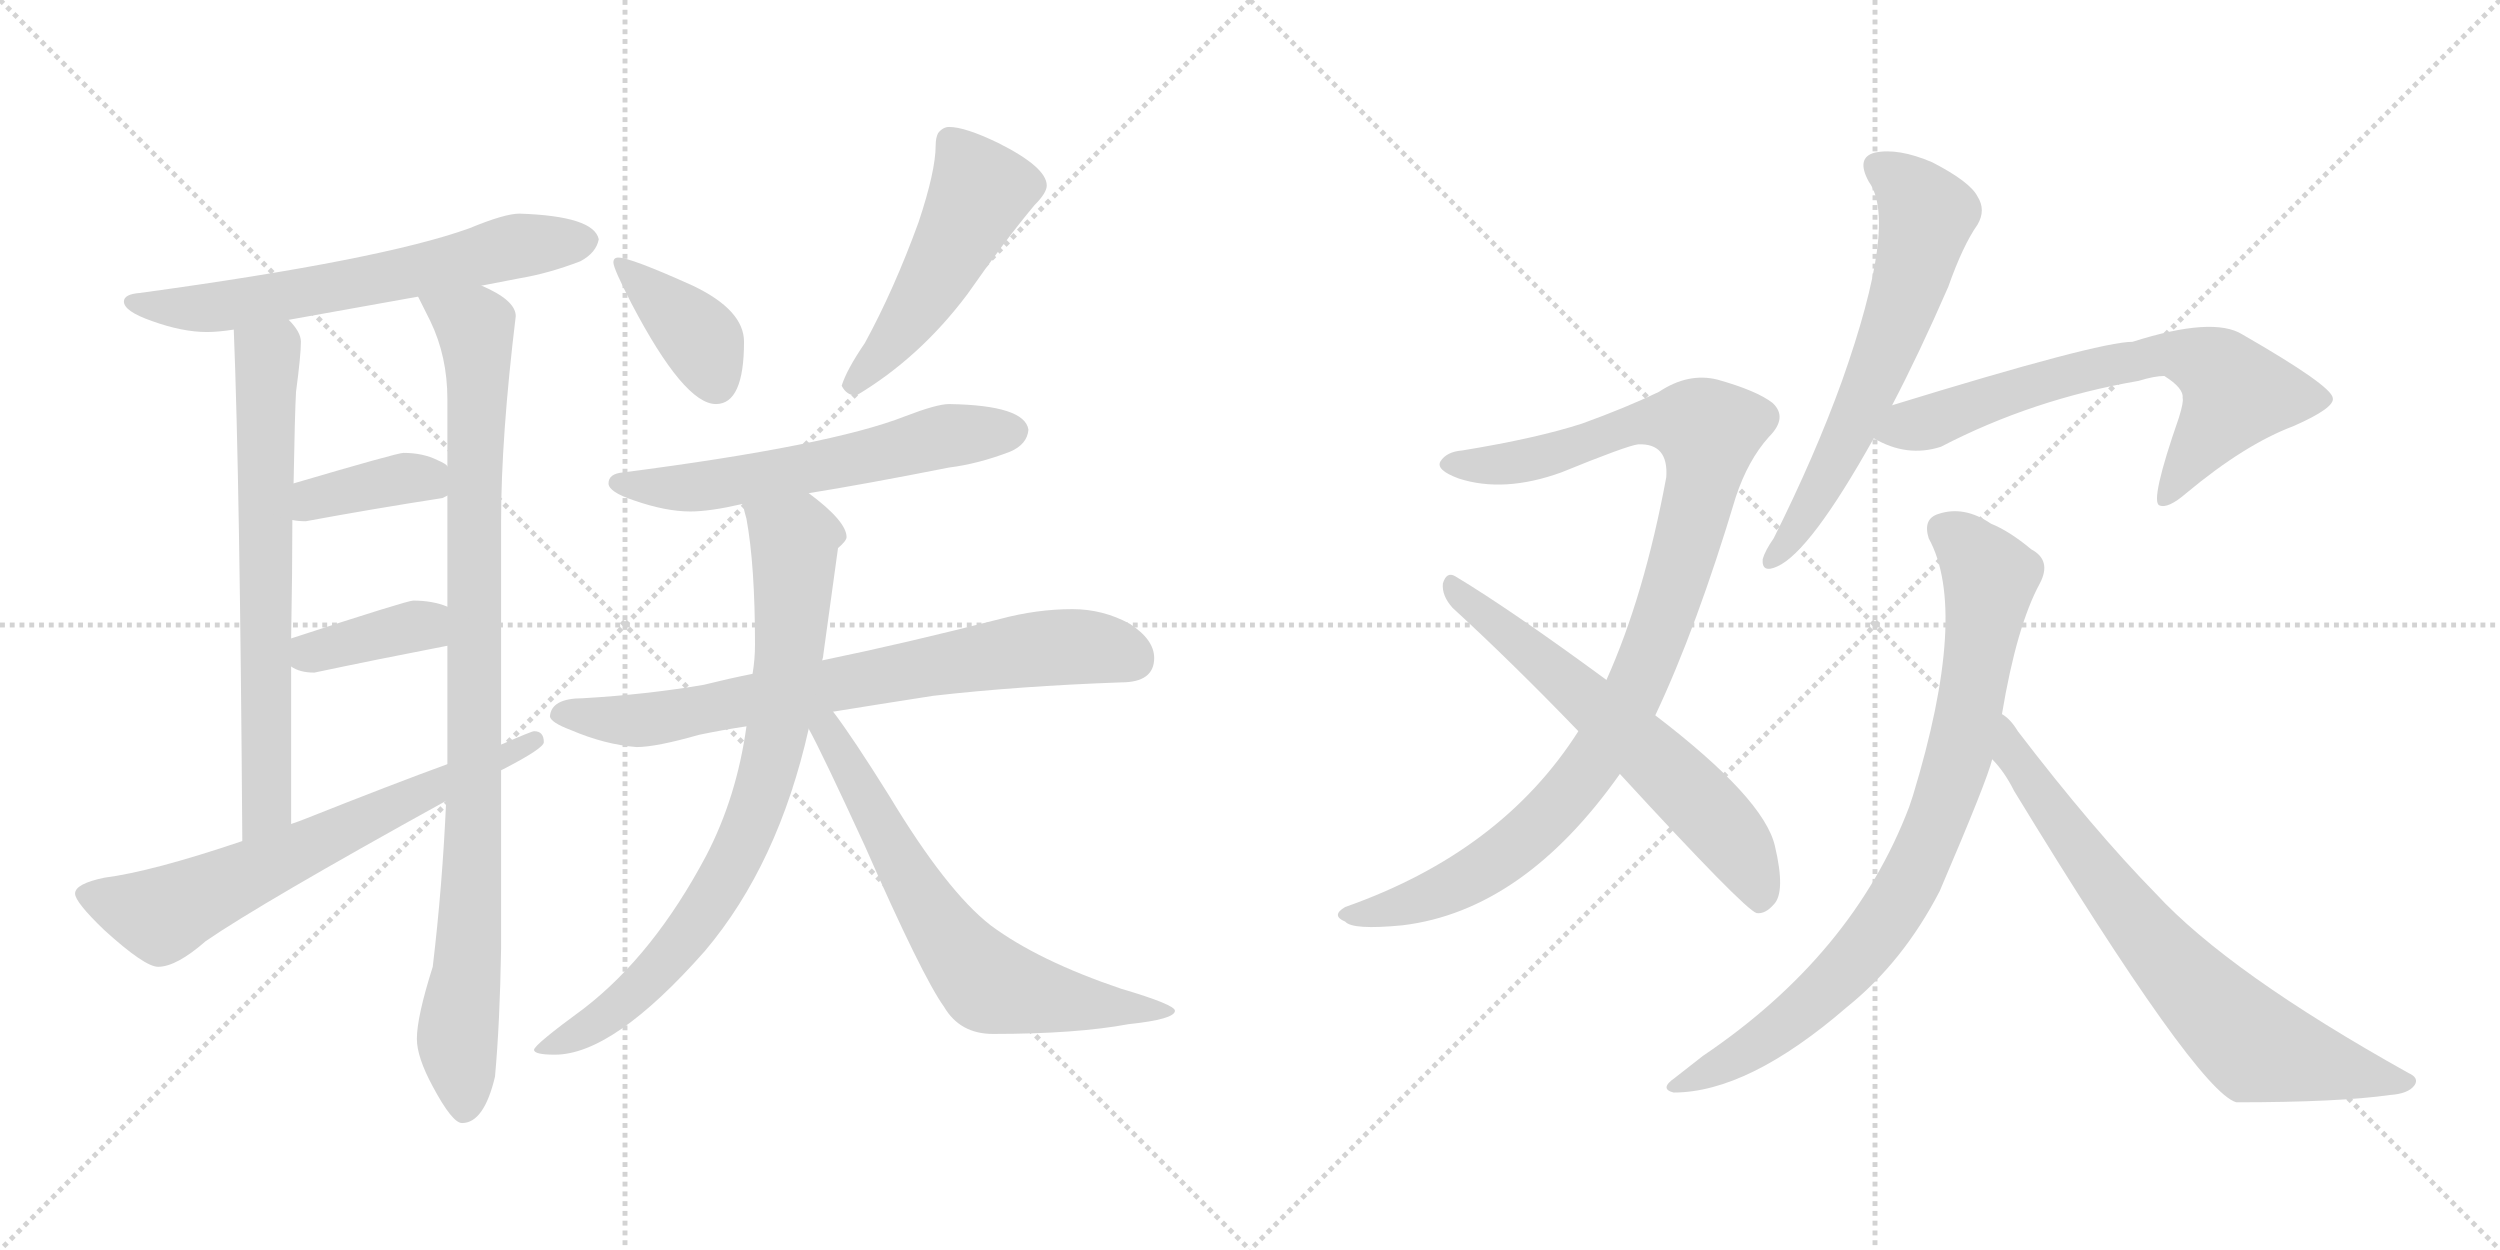 <svg version="1.1" viewBox="0 0 2048 1024" xmlns="http://www.w3.org/2000/svg">
  <g stroke="lightgray" stroke-dasharray="1,1" stroke-width="1" transform="scale(4, 4)">
    <line x1="0" y1="0" x2="256" y2="256"></line>
    <line x1="256" y1="0" x2="0" y2="256"></line>
    <line x1="128" y1="0" x2="128" y2="256"></line>
    <line x1="0" y1="128" x2="256" y2="128"></line>
    <line x1="256" y1="0" x2="512" y2="256"></line>
    <line x1="512" y1="0" x2="256" y2="256"></line>
    <line x1="384" y1="0" x2="384" y2="256"></line>
    <line x1="256" y1="128" x2="512" y2="128"></line>
  </g>
<g transform="scale(1, -1) translate(0, -850)">
   <style type="text/css">
    @keyframes keyframes0 {
      from {
       stroke: black;
       stroke-dashoffset: 633;
       stroke-width: 128;
       }
       67% {
       animation-timing-function: step-end;
       stroke: black;
       stroke-dashoffset: 0;
       stroke-width: 128;
       }
       to {
       stroke: black;
       stroke-width: 1024;
       }
       }
       #make-me-a-hanzi-animation-0 {
         animation: keyframes0 0.765s both;
         animation-delay: 0s;
         animation-timing-function: linear;
       }
    @keyframes keyframes1 {
      from {
       stroke: black;
       stroke-dashoffset: 674;
       stroke-width: 128;
       }
       69% {
       animation-timing-function: step-end;
       stroke: black;
       stroke-dashoffset: 0;
       stroke-width: 128;
       }
       to {
       stroke: black;
       stroke-width: 1024;
       }
       }
       #make-me-a-hanzi-animation-1 {
         animation: keyframes1 0.799s both;
         animation-delay: 0.765s;
         animation-timing-function: linear;
       }
    @keyframes keyframes2 {
      from {
       stroke: black;
       stroke-dashoffset: 941;
       stroke-width: 128;
       }
       75% {
       animation-timing-function: step-end;
       stroke: black;
       stroke-dashoffset: 0;
       stroke-width: 128;
       }
       to {
       stroke: black;
       stroke-width: 1024;
       }
       }
       #make-me-a-hanzi-animation-2 {
         animation: keyframes2 1.016s both;
         animation-delay: 1.564s;
         animation-timing-function: linear;
       }
    @keyframes keyframes3 {
      from {
       stroke: black;
       stroke-dashoffset: 381;
       stroke-width: 128;
       }
       55% {
       animation-timing-function: step-end;
       stroke: black;
       stroke-dashoffset: 0;
       stroke-width: 128;
       }
       to {
       stroke: black;
       stroke-width: 1024;
       }
       }
       #make-me-a-hanzi-animation-3 {
         animation: keyframes3 0.56s both;
         animation-delay: 2.579s;
         animation-timing-function: linear;
       }
    @keyframes keyframes4 {
      from {
       stroke: black;
       stroke-dashoffset: 377;
       stroke-width: 128;
       }
       55% {
       animation-timing-function: step-end;
       stroke: black;
       stroke-dashoffset: 0;
       stroke-width: 128;
       }
       to {
       stroke: black;
       stroke-width: 1024;
       }
       }
       #make-me-a-hanzi-animation-4 {
         animation: keyframes4 0.557s both;
         animation-delay: 3.139s;
         animation-timing-function: linear;
       }
    @keyframes keyframes5 {
      from {
       stroke: black;
       stroke-dashoffset: 659;
       stroke-width: 128;
       }
       68% {
       animation-timing-function: step-end;
       stroke: black;
       stroke-dashoffset: 0;
       stroke-width: 128;
       }
       to {
       stroke: black;
       stroke-width: 1024;
       }
       }
       #make-me-a-hanzi-animation-5 {
         animation: keyframes5 0.786s both;
         animation-delay: 3.696s;
         animation-timing-function: linear;
       }
    @keyframes keyframes6 {
      from {
       stroke: black;
       stroke-dashoffset: 382;
       stroke-width: 128;
       }
       55% {
       animation-timing-function: step-end;
       stroke: black;
       stroke-dashoffset: 0;
       stroke-width: 128;
       }
       to {
       stroke: black;
       stroke-width: 1024;
       }
       }
       #make-me-a-hanzi-animation-6 {
         animation: keyframes6 0.561s both;
         animation-delay: 4.483s;
         animation-timing-function: linear;
       }
    @keyframes keyframes7 {
      from {
       stroke: black;
       stroke-dashoffset: 492;
       stroke-width: 128;
       }
       62% {
       animation-timing-function: step-end;
       stroke: black;
       stroke-dashoffset: 0;
       stroke-width: 128;
       }
       to {
       stroke: black;
       stroke-width: 1024;
       }
       }
       #make-me-a-hanzi-animation-7 {
         animation: keyframes7 0.65s both;
         animation-delay: 5.043s;
         animation-timing-function: linear;
       }
    @keyframes keyframes8 {
      from {
       stroke: black;
       stroke-dashoffset: 584;
       stroke-width: 128;
       }
       66% {
       animation-timing-function: step-end;
       stroke: black;
       stroke-dashoffset: 0;
       stroke-width: 128;
       }
       to {
       stroke: black;
       stroke-width: 1024;
       }
       }
       #make-me-a-hanzi-animation-8 {
         animation: keyframes8 0.725s both;
         animation-delay: 5.694s;
         animation-timing-function: linear;
       }
    @keyframes keyframes9 {
      from {
       stroke: black;
       stroke-dashoffset: 733;
       stroke-width: 128;
       }
       70% {
       animation-timing-function: step-end;
       stroke: black;
       stroke-dashoffset: 0;
       stroke-width: 128;
       }
       to {
       stroke: black;
       stroke-width: 1024;
       }
       }
       #make-me-a-hanzi-animation-9 {
         animation: keyframes9 0.847s both;
         animation-delay: 6.419s;
         animation-timing-function: linear;
       }
    @keyframes keyframes10 {
      from {
       stroke: black;
       stroke-dashoffset: 796;
       stroke-width: 128;
       }
       72% {
       animation-timing-function: step-end;
       stroke: black;
       stroke-dashoffset: 0;
       stroke-width: 128;
       }
       to {
       stroke: black;
       stroke-width: 1024;
       }
       }
       #make-me-a-hanzi-animation-10 {
         animation: keyframes10 0.898s both;
         animation-delay: 7.266s;
         animation-timing-function: linear;
       }
    @keyframes keyframes11 {
      from {
       stroke: black;
       stroke-dashoffset: 661;
       stroke-width: 128;
       }
       68% {
       animation-timing-function: step-end;
       stroke: black;
       stroke-dashoffset: 0;
       stroke-width: 128;
       }
       to {
       stroke: black;
       stroke-width: 1024;
       }
       }
       #make-me-a-hanzi-animation-11 {
         animation: keyframes11 0.788s both;
         animation-delay: 8.163s;
         animation-timing-function: linear;
       }
    @keyframes keyframes12 {
      from {
       stroke: black;
       stroke-dashoffset: 1004;
       stroke-width: 128;
       }
       77% {
       animation-timing-function: step-end;
       stroke: black;
       stroke-dashoffset: 0;
       stroke-width: 128;
       }
       to {
       stroke: black;
       stroke-width: 1024;
       }
       }
       #make-me-a-hanzi-animation-12 {
         animation: keyframes12 1.067s both;
         animation-delay: 8.951s;
         animation-timing-function: linear;
       }
    @keyframes keyframes13 {
      from {
       stroke: black;
       stroke-dashoffset: 619;
       stroke-width: 128;
       }
       67% {
       animation-timing-function: step-end;
       stroke: black;
       stroke-dashoffset: 0;
       stroke-width: 128;
       }
       to {
       stroke: black;
       stroke-width: 1024;
       }
       }
       #make-me-a-hanzi-animation-13 {
         animation: keyframes13 0.754s both;
         animation-delay: 10.018s;
         animation-timing-function: linear;
       }
    @keyframes keyframes14 {
      from {
       stroke: black;
       stroke-dashoffset: 621;
       stroke-width: 128;
       }
       67% {
       animation-timing-function: step-end;
       stroke: black;
       stroke-dashoffset: 0;
       stroke-width: 128;
       }
       to {
       stroke: black;
       stroke-width: 1024;
       }
       }
       #make-me-a-hanzi-animation-14 {
         animation: keyframes14 0.755s both;
         animation-delay: 10.772s;
         animation-timing-function: linear;
       }
    @keyframes keyframes15 {
      from {
       stroke: black;
       stroke-dashoffset: 670;
       stroke-width: 128;
       }
       69% {
       animation-timing-function: step-end;
       stroke: black;
       stroke-dashoffset: 0;
       stroke-width: 128;
       }
       to {
       stroke: black;
       stroke-width: 1024;
       }
       }
       #make-me-a-hanzi-animation-15 {
         animation: keyframes15 0.795s both;
         animation-delay: 11.528s;
         animation-timing-function: linear;
       }
    @keyframes keyframes16 {
      from {
       stroke: black;
       stroke-dashoffset: 826;
       stroke-width: 128;
       }
       73% {
       animation-timing-function: step-end;
       stroke: black;
       stroke-dashoffset: 0;
       stroke-width: 128;
       }
       to {
       stroke: black;
       stroke-width: 1024;
       }
       }
       #make-me-a-hanzi-animation-16 {
         animation: keyframes16 0.922s both;
         animation-delay: 12.323s;
         animation-timing-function: linear;
       }
    @keyframes keyframes17 {
      from {
       stroke: black;
       stroke-dashoffset: 721;
       stroke-width: 128;
       }
       70% {
       animation-timing-function: step-end;
       stroke: black;
       stroke-dashoffset: 0;
       stroke-width: 128;
       }
       to {
       stroke: black;
       stroke-width: 1024;
       }
       }
       #make-me-a-hanzi-animation-17 {
         animation: keyframes17 0.837s both;
         animation-delay: 13.245s;
         animation-timing-function: linear;
       }
</style>
<path d="M 425.5 675.0 Q 413.5 675.0 384.5 663.0 Q 312.5 637.0 114.5 610.0 Q 101.5 609.0 101.5 603.0 Q 101.5 595.0 124.5 587.0 Q 149.5 578.0 169.5 578.0 Q 178.5 578.0 191.5 580.0 L 236.5 588.0 Q 269.5 594.0 342.5 607.0 L 394.5 616.0 Q 409.5 619.0 425.5 622.0 Q 449.5 626.0 475.5 636.0 Q 488.5 643.0 490.5 654.0 Q 486.5 673.0 425.5 675.0 Z" fill="lightgray"></path> 
<path d="M 191.5 580.0 Q 196.5 456.0 198.5 161.0 C 198.5 131.0 238.5 145.0 238.5 175.0 L 238.5 304.0 L 238.5 327.0 Q 239.5 382.0 239.5 424.0 L 240.5 454.0 Q 241.5 511.0 242.5 529.0 Q 246.5 559.0 246.5 570.0 Q 246.5 578.0 236.5 588.0 C 218.5 612.0 190.5 610.0 191.5 580.0 Z" fill="lightgray"></path> 
<path d="M 365.5 194.0 Q 362.5 125.0 354.5 58.0 Q 341.5 17.0 341.5 -1.0 Q 341.5 -16.0 354.5 -40.0 Q 370.5 -70.0 378.5 -70.0 Q 396.5 -70.0 405.5 -32.0 Q 409.5 12.0 410.5 73.0 L 410.5 219.0 L 410.5 240.0 L 410.5 423.0 Q 410.5 492.0 422.5 591.0 Q 422.5 604.0 394.5 616.0 C 368.5 631.0 329.5 634.0 342.5 607.0 Q 345.5 601.0 352.5 587.0 Q 366.5 558.0 366.5 523.0 L 366.5 468.0 L 366.5 444.0 L 366.5 353.0 L 366.5 321.0 L 366.5 224.0 L 365.5 194.0 Z" fill="lightgray"></path> 
<path d="M 366.5 468.0 Q 365.5 470.0 358.5 473.0 Q 346.5 479.0 330.5 479.0 Q 325.5 479.0 240.5 454.0 C 211.5 446.0 209.5 428.0 239.5 424.0 Q 244.5 423.0 250.5 423.0 Q 304.5 433.0 362.5 442.0 L 366.5 444.0 C 385.5 453.0 385.5 453.0 366.5 468.0 Z" fill="lightgray"></path> 
<path d="M 366.5 353.0 Q 354.5 358.0 338.5 358.0 Q 333.5 358.0 238.5 327.0 C 212.5 319.0 212.5 319.0 238.5 304.0 Q 245.5 299.0 257.5 299.0 Q 309.5 310.0 366.5 321.0 C 395.5 327.0 394.5 343.0 366.5 353.0 Z" fill="lightgray"></path> 
<path d="M 198.5 161.0 Q 124.5 136.0 85.5 131.0 Q 61.5 126.0 61.5 118.0 Q 61.5 111.0 85.5 88.0 Q 118.5 58.0 129.5 58.0 Q 144.5 58.0 168.5 79.0 Q 213.5 110.0 365.5 194.0 L 410.5 219.0 L 412.5 220.0 Q 445.5 237.0 445.5 242.0 Q 445.5 251.0 437.5 251.0 Q 435.5 251.0 410.5 240.0 L 366.5 224.0 Q 322.5 208.0 249.5 179.0 Q 244.5 177.0 238.5 175.0 L 198.5 161.0 Z" fill="lightgray"></path> 
<path d="M 506.5 639.0 Q 502.5 639.0 502.5 635.0 Q 502.5 630.0 517.5 601.0 Q 560.5 519.0 586.5 519.0 Q 609.5 519.0 609.5 570.0 Q 609.5 596.0 567.5 616.0 Q 516.5 639.0 506.5 639.0 Z" fill="lightgray"></path> 
<path d="M 777.5 746.0 Q 772.5 746.0 768.5 741.0 Q 766.5 737.0 766.5 731.0 Q 766.5 710.0 752.5 668.0 Q 732.5 613.0 708.5 569.0 Q 693.5 547.0 689.5 534.0 Q 693.5 526.0 701.5 526.0 Q 753.5 557.0 792.5 609.0 Q 822.5 652.0 847.5 682.0 Q 857.5 692.0 857.5 698.0 Q 857.5 713.0 817.5 733.0 Q 790.5 746.0 777.5 746.0 Z" fill="lightgray"></path> 
<path d="M 777.5 519.0 Q 767.5 519.0 741.5 509.0 Q 680.5 485.0 510.5 463.0 Q 498.5 462.0 498.5 454.0 Q 498.5 447.0 519.5 440.0 Q 545.5 431.0 565.5 431.0 Q 581.5 431.0 607.5 437.0 L 608.5 437.0 L 662.5 446.0 Q 706.5 453.0 777.5 467.0 Q 801.5 470.0 827.5 480.0 Q 841.5 486.0 842.5 498.0 Q 839.5 518.0 777.5 519.0 Z" fill="lightgray"></path> 
<path d="M 616.5 298.0 Q 596.5 294.0 576.5 289.0 Q 529.5 281.0 477.5 278.0 Q 451.5 278.0 450.5 263.0 Q 451.5 258.0 467.5 252.0 Q 495.5 240.0 521.5 238.0 Q 537.5 238.0 572.5 248.0 Q 591.5 252.0 611.5 255.0 L 682.5 267.0 Q 719.5 273.0 764.5 280.0 Q 834.5 288.0 918.5 291.0 Q 945.5 291.0 945.5 311.0 Q 945.5 326.0 925.5 339.0 Q 903.5 351.0 878.5 351.0 Q 849.5 351.0 819.5 343.0 Q 741.5 323.0 673.5 309.0 L 616.5 298.0 Z" fill="lightgray"></path> 
<path d="M 608.5 437.0 Q 609.5 432.0 611.5 425.0 Q 618.5 387.0 618.5 322.0 Q 618.5 310.0 616.5 298.0 L 611.5 255.0 Q 603.5 197.0 578.5 149.0 Q 535.5 68.0 478.5 24.0 Q 437.5 -6.0 437.5 -10.0 Q 437.5 -14.0 454.5 -14.0 Q 502.5 -14.0 577.5 71.0 Q 637.5 142.0 662.5 253.0 L 673.5 309.0 Q 674.5 312.0 674.5 314.0 Q 684.5 386.0 686.5 401.0 Q 693.5 407.0 693.5 410.0 Q 693.5 423.0 662.5 446.0 C 639.5 465.0 601.5 466.0 608.5 437.0 Z" fill="lightgray"></path> 
<path d="M 662.5 253.0 Q 673.5 233.0 708.5 157.0 Q 755.5 50.0 773.5 25.0 Q 786.5 3.0 813.5 3.0 Q 881.5 3.0 924.5 11.0 Q 962.5 15.0 962.5 22.0 Q 962.5 27.0 918.5 40.0 Q 850.5 63.0 811.5 92.0 Q 775.5 120.0 728.5 198.0 Q 698.5 246.0 682.5 267.0 C 664.5 291.0 648.5 280.0 662.5 253.0 Z" fill="lightgray"></path> 
<path d="M 1356.0 264.0 Q 1390.0 336.0 1422.0 443.0 Q 1432.0 473.0 1449.0 492.0 Q 1465.0 508.0 1452.0 520.0 Q 1439.0 530.0 1407.0 539.0 Q 1383.0 545.0 1359.0 529.0 Q 1332.0 516.0 1296.0 503.0 Q 1259.0 491.0 1198.0 481.0 Q 1185.0 480.0 1180.0 472.0 Q 1176.0 465.0 1195.0 458.0 Q 1232.0 446.0 1279.0 463.0 Q 1333.0 485.0 1342.0 486.0 Q 1367.0 487.0 1365.0 459.0 Q 1347.0 362.0 1316.0 293.0 L 1293.0 251.0 Q 1230.0 152.0 1102.0 107.0 Q 1090.0 100.0 1102.0 95.0 Q 1108.0 88.0 1149.0 92.0 Q 1248.0 104.0 1327.0 216.0 L 1356.0 264.0 Z" fill="lightgray"></path> 
<path d="M 1327.0 216.0 Q 1429.0 105.0 1439.0 102.0 Q 1446.0 101.0 1453.0 109.0 Q 1463.0 119.0 1454.0 157.0 Q 1445.0 196.0 1356.0 264.0 L 1316.0 293.0 Q 1237.0 351.0 1192.0 378.0 Q 1185.0 382.0 1182.0 372.0 Q 1181.0 362.0 1190.0 352.0 Q 1239.0 307.0 1293.0 251.0 L 1327.0 216.0 Z" fill="lightgray"></path> 
<path d="M 1550.0 518.0 Q 1572.0 560.0 1596.0 615.0 Q 1608.0 649.0 1620.0 666.0 Q 1627.0 678.0 1620.0 689.0 Q 1614.0 701.0 1583.0 717.0 Q 1555.0 729.0 1536.0 725.0 Q 1520.0 721.0 1531.0 701.0 Q 1555.0 668.0 1509.0 538.0 Q 1487.0 477.0 1453.0 409.0 Q 1446.0 399.0 1444.0 392.0 Q 1443.0 380.0 1456.0 386.0 Q 1483.0 398.0 1535.0 491.0 L 1550.0 518.0 Z" fill="lightgray"></path> 
<path d="M 1535.0 491.0 Q 1562.0 475.0 1590.0 484.0 Q 1665.0 523.0 1752.0 538.0 Q 1765.0 542.0 1773.0 542.0 Q 1789.0 532.0 1788.0 524.0 Q 1789.0 521.0 1785.0 508.0 Q 1761.0 439.0 1769.0 436.0 Q 1776.0 433.0 1791.0 446.0 Q 1839.0 486.0 1879.0 501.0 Q 1913.0 516.0 1911.0 524.0 Q 1910.0 534.0 1837.0 576.0 Q 1813.0 591.0 1747.0 570.0 Q 1719.0 570.0 1550.0 518.0 C 1521.0 509.0 1508.0 504.0 1535.0 491.0 Z" fill="lightgray"></path> 
<path d="M 1640.0 265.0 Q 1652.0 337.0 1671.0 372.0 Q 1681.0 391.0 1664.0 400.0 Q 1646.0 415.0 1631.0 421.0 Q 1609.0 436.0 1588.0 429.0 Q 1575.0 425.0 1580.0 409.0 Q 1613.0 349.0 1567.0 198.0 L 1564.0 189.0 Q 1518.0 68.0 1395.0 -15.0 L 1372.0 -33.0 Q 1359.0 -42.0 1371.0 -45.0 Q 1432.0 -45.0 1513.0 25.0 Q 1559.0 62.0 1589.0 120.0 Q 1628.0 211.0 1632.0 228.0 L 1640.0 265.0 Z" fill="lightgray"></path> 
<path d="M 1632.0 228.0 Q 1642.0 218.0 1650.0 202.0 Q 1800.0 -44.0 1832.0 -53.0 Q 1916.0 -53.0 1958.0 -47.0 Q 1973.0 -46.0 1978.0 -39.0 Q 1982.0 -33.0 1973.0 -29.0 Q 1826.0 53.0 1766.0 118.0 Q 1715.0 170.0 1653.0 251.0 Q 1647.0 261.0 1640.0 265.0 C 1618.0 286.0 1613.0 251.0 1632.0 228.0 Z" fill="lightgray"></path> 
      <clipPath id="make-me-a-hanzi-clip-0">
      <path d="M 425.5 675.0 Q 413.5 675.0 384.5 663.0 Q 312.5 637.0 114.5 610.0 Q 101.5 609.0 101.5 603.0 Q 101.5 595.0 124.5 587.0 Q 149.5 578.0 169.5 578.0 Q 178.5 578.0 191.5 580.0 L 236.5 588.0 Q 269.5 594.0 342.5 607.0 L 394.5 616.0 Q 409.5 619.0 425.5 622.0 Q 449.5 626.0 475.5 636.0 Q 488.5 643.0 490.5 654.0 Q 486.5 673.0 425.5 675.0 Z" fill="lightgray"></path>
      </clipPath>
      <path clip-path="url(#make-me-a-hanzi-clip-0)" d="M 109.5 603.0 L 136.5 597.0 L 183.5 599.0 L 329.5 624.0 L 434.5 651.0 L 480.5 653.0 " fill="none" id="make-me-a-hanzi-animation-0" stroke-dasharray="505 1010" stroke-linecap="round"></path>

      <clipPath id="make-me-a-hanzi-clip-1">
      <path d="M 191.5 580.0 Q 196.5 456.0 198.5 161.0 C 198.5 131.0 238.5 145.0 238.5 175.0 L 238.5 304.0 L 238.5 327.0 Q 239.5 382.0 239.5 424.0 L 240.5 454.0 Q 241.5 511.0 242.5 529.0 Q 246.5 559.0 246.5 570.0 Q 246.5 578.0 236.5 588.0 C 218.5 612.0 190.5 610.0 191.5 580.0 Z" fill="lightgray"></path>
      </clipPath>
      <path clip-path="url(#make-me-a-hanzi-clip-1)" d="M 200.5 576.0 L 219.5 556.0 L 218.5 197.0 L 213.5 181.0 L 202.5 172.0 " fill="none" id="make-me-a-hanzi-animation-1" stroke-dasharray="546 1092" stroke-linecap="round"></path>

      <clipPath id="make-me-a-hanzi-clip-2">
      <path d="M 365.5 194.0 Q 362.5 125.0 354.5 58.0 Q 341.5 17.0 341.5 -1.0 Q 341.5 -16.0 354.5 -40.0 Q 370.5 -70.0 378.5 -70.0 Q 396.5 -70.0 405.5 -32.0 Q 409.5 12.0 410.5 73.0 L 410.5 219.0 L 410.5 240.0 L 410.5 423.0 Q 410.5 492.0 422.5 591.0 Q 422.5 604.0 394.5 616.0 C 368.5 631.0 329.5 634.0 342.5 607.0 Q 345.5 601.0 352.5 587.0 Q 366.5 558.0 366.5 523.0 L 366.5 468.0 L 366.5 444.0 L 366.5 353.0 L 366.5 321.0 L 366.5 224.0 L 365.5 194.0 Z" fill="lightgray"></path>
      </clipPath>
      <path clip-path="url(#make-me-a-hanzi-clip-2)" d="M 349.5 605.0 L 379.5 588.0 L 390.5 568.0 L 388.5 183.0 L 382.5 49.0 L 374.5 -2.0 L 380.5 -59.0 " fill="none" id="make-me-a-hanzi-animation-2" stroke-dasharray="813 1626" stroke-linecap="round"></path>

      <clipPath id="make-me-a-hanzi-clip-3">
      <path d="M 366.5 468.0 Q 365.5 470.0 358.5 473.0 Q 346.5 479.0 330.5 479.0 Q 325.5 479.0 240.5 454.0 C 211.5 446.0 209.5 428.0 239.5 424.0 Q 244.5 423.0 250.5 423.0 Q 304.5 433.0 362.5 442.0 L 366.5 444.0 C 385.5 453.0 385.5 453.0 366.5 468.0 Z" fill="lightgray"></path>
      </clipPath>
      <path clip-path="url(#make-me-a-hanzi-clip-3)" d="M 245.5 431.0 L 258.5 444.0 L 317.5 456.0 L 346.5 459.0 L 361.5 450.0 " fill="none" id="make-me-a-hanzi-animation-3" stroke-dasharray="253 506" stroke-linecap="round"></path>

      <clipPath id="make-me-a-hanzi-clip-4">
      <path d="M 366.5 353.0 Q 354.5 358.0 338.5 358.0 Q 333.5 358.0 238.5 327.0 C 212.5 319.0 212.5 319.0 238.5 304.0 Q 245.5 299.0 257.5 299.0 Q 309.5 310.0 366.5 321.0 C 395.5 327.0 394.5 343.0 366.5 353.0 Z" fill="lightgray"></path>
      </clipPath>
      <path clip-path="url(#make-me-a-hanzi-clip-4)" d="M 246.5 310.0 L 257.5 318.0 L 344.5 338.0 L 357.5 326.0 " fill="none" id="make-me-a-hanzi-animation-4" stroke-dasharray="249 498" stroke-linecap="round"></path>

      <clipPath id="make-me-a-hanzi-clip-5">
      <path d="M 198.5 161.0 Q 124.5 136.0 85.5 131.0 Q 61.5 126.0 61.5 118.0 Q 61.5 111.0 85.5 88.0 Q 118.5 58.0 129.5 58.0 Q 144.5 58.0 168.5 79.0 Q 213.5 110.0 365.5 194.0 L 410.5 219.0 L 412.5 220.0 Q 445.5 237.0 445.5 242.0 Q 445.5 251.0 437.5 251.0 Q 435.5 251.0 410.5 240.0 L 366.5 224.0 Q 322.5 208.0 249.5 179.0 Q 244.5 177.0 238.5 175.0 L 198.5 161.0 Z" fill="lightgray"></path>
      </clipPath>
      <path clip-path="url(#make-me-a-hanzi-clip-5)" d="M 69.5 118.0 L 135.5 102.0 L 438.5 244.0 " fill="none" id="make-me-a-hanzi-animation-5" stroke-dasharray="531 1062" stroke-linecap="round"></path>

      <clipPath id="make-me-a-hanzi-clip-6">
      <path d="M 506.5 639.0 Q 502.5 639.0 502.5 635.0 Q 502.5 630.0 517.5 601.0 Q 560.5 519.0 586.5 519.0 Q 609.5 519.0 609.5 570.0 Q 609.5 596.0 567.5 616.0 Q 516.5 639.0 506.5 639.0 Z" fill="lightgray"></path>
      </clipPath>
      <path clip-path="url(#make-me-a-hanzi-clip-6)" d="M 508.5 633.0 L 571.5 575.0 L 586.5 537.0 " fill="none" id="make-me-a-hanzi-animation-6" stroke-dasharray="254 508" stroke-linecap="round"></path>

      <clipPath id="make-me-a-hanzi-clip-7">
      <path d="M 777.5 746.0 Q 772.5 746.0 768.5 741.0 Q 766.5 737.0 766.5 731.0 Q 766.5 710.0 752.5 668.0 Q 732.5 613.0 708.5 569.0 Q 693.5 547.0 689.5 534.0 Q 693.5 526.0 701.5 526.0 Q 753.5 557.0 792.5 609.0 Q 822.5 652.0 847.5 682.0 Q 857.5 692.0 857.5 698.0 Q 857.5 713.0 817.5 733.0 Q 790.5 746.0 777.5 746.0 Z" fill="lightgray"></path>
      </clipPath>
      <path clip-path="url(#make-me-a-hanzi-clip-7)" d="M 778.5 734.0 L 802.5 691.0 L 749.5 595.0 L 699.5 536.0 " fill="none" id="make-me-a-hanzi-animation-7" stroke-dasharray="364 728" stroke-linecap="round"></path>

      <clipPath id="make-me-a-hanzi-clip-8">
      <path d="M 777.5 519.0 Q 767.5 519.0 741.5 509.0 Q 680.5 485.0 510.5 463.0 Q 498.5 462.0 498.5 454.0 Q 498.5 447.0 519.5 440.0 Q 545.5 431.0 565.5 431.0 Q 581.5 431.0 607.5 437.0 L 608.5 437.0 L 662.5 446.0 Q 706.5 453.0 777.5 467.0 Q 801.5 470.0 827.5 480.0 Q 841.5 486.0 842.5 498.0 Q 839.5 518.0 777.5 519.0 Z" fill="lightgray"></path>
      </clipPath>
      <path clip-path="url(#make-me-a-hanzi-clip-8)" d="M 507.5 455.0 L 531.5 450.0 L 581.5 452.0 L 769.5 492.0 L 830.5 497.0 " fill="none" id="make-me-a-hanzi-animation-8" stroke-dasharray="456 912" stroke-linecap="round"></path>

      <clipPath id="make-me-a-hanzi-clip-9">
      <path d="M 616.5 298.0 Q 596.5 294.0 576.5 289.0 Q 529.5 281.0 477.5 278.0 Q 451.5 278.0 450.5 263.0 Q 451.5 258.0 467.5 252.0 Q 495.5 240.0 521.5 238.0 Q 537.5 238.0 572.5 248.0 Q 591.5 252.0 611.5 255.0 L 682.5 267.0 Q 719.5 273.0 764.5 280.0 Q 834.5 288.0 918.5 291.0 Q 945.5 291.0 945.5 311.0 Q 945.5 326.0 925.5 339.0 Q 903.5 351.0 878.5 351.0 Q 849.5 351.0 819.5 343.0 Q 741.5 323.0 673.5 309.0 L 616.5 298.0 Z" fill="lightgray"></path>
      </clipPath>
      <path clip-path="url(#make-me-a-hanzi-clip-9)" d="M 458.5 266.0 L 524.5 260.0 L 859.5 319.0 L 899.5 319.0 L 928.5 310.0 " fill="none" id="make-me-a-hanzi-animation-9" stroke-dasharray="605 1210" stroke-linecap="round"></path>

      <clipPath id="make-me-a-hanzi-clip-10">
      <path d="M 608.5 437.0 Q 609.5 432.0 611.5 425.0 Q 618.5 387.0 618.5 322.0 Q 618.5 310.0 616.5 298.0 L 611.5 255.0 Q 603.5 197.0 578.5 149.0 Q 535.5 68.0 478.5 24.0 Q 437.5 -6.0 437.5 -10.0 Q 437.5 -14.0 454.5 -14.0 Q 502.5 -14.0 577.5 71.0 Q 637.5 142.0 662.5 253.0 L 673.5 309.0 Q 674.5 312.0 674.5 314.0 Q 684.5 386.0 686.5 401.0 Q 693.5 407.0 693.5 410.0 Q 693.5 423.0 662.5 446.0 C 639.5 465.0 601.5 466.0 608.5 437.0 Z" fill="lightgray"></path>
      </clipPath>
      <path clip-path="url(#make-me-a-hanzi-clip-10)" d="M 616.5 433.0 L 650.5 407.0 L 645.5 307.0 L 620.5 189.0 L 582.5 111.0 L 543.5 60.0 L 484.5 9.0 L 440.5 -10.0 " fill="none" id="make-me-a-hanzi-animation-10" stroke-dasharray="668 1336" stroke-linecap="round"></path>

      <clipPath id="make-me-a-hanzi-clip-11">
      <path d="M 662.5 253.0 Q 673.5 233.0 708.5 157.0 Q 755.5 50.0 773.5 25.0 Q 786.5 3.0 813.5 3.0 Q 881.5 3.0 924.5 11.0 Q 962.5 15.0 962.5 22.0 Q 962.5 27.0 918.5 40.0 Q 850.5 63.0 811.5 92.0 Q 775.5 120.0 728.5 198.0 Q 698.5 246.0 682.5 267.0 C 664.5 291.0 648.5 280.0 662.5 253.0 Z" fill="lightgray"></path>
      </clipPath>
      <path clip-path="url(#make-me-a-hanzi-clip-11)" d="M 670.5 257.0 L 770.5 90.0 L 806.5 48.0 L 857.5 32.0 L 958.5 22.0 " fill="none" id="make-me-a-hanzi-animation-11" stroke-dasharray="533 1066" stroke-linecap="round"></path>

      <clipPath id="make-me-a-hanzi-clip-12">
      <path d="M 1356.0 264.0 Q 1390.0 336.0 1422.0 443.0 Q 1432.0 473.0 1449.0 492.0 Q 1465.0 508.0 1452.0 520.0 Q 1439.0 530.0 1407.0 539.0 Q 1383.0 545.0 1359.0 529.0 Q 1332.0 516.0 1296.0 503.0 Q 1259.0 491.0 1198.0 481.0 Q 1185.0 480.0 1180.0 472.0 Q 1176.0 465.0 1195.0 458.0 Q 1232.0 446.0 1279.0 463.0 Q 1333.0 485.0 1342.0 486.0 Q 1367.0 487.0 1365.0 459.0 Q 1347.0 362.0 1316.0 293.0 L 1293.0 251.0 Q 1230.0 152.0 1102.0 107.0 Q 1090.0 100.0 1102.0 95.0 Q 1108.0 88.0 1149.0 92.0 Q 1248.0 104.0 1327.0 216.0 L 1356.0 264.0 Z" fill="lightgray"></path>
      </clipPath>
      <path clip-path="url(#make-me-a-hanzi-clip-12)" d="M 1188.0 470.0 L 1253.0 473.0 L 1363.0 506.0 L 1400.0 497.0 L 1392.0 443.0 L 1363.0 346.0 L 1337.0 280.0 L 1303.0 222.0 L 1270.0 182.0 L 1213.0 137.0 L 1137.0 103.0 L 1109.0 101.0 " fill="none" id="make-me-a-hanzi-animation-12" stroke-dasharray="876 1752" stroke-linecap="round"></path>

      <clipPath id="make-me-a-hanzi-clip-13">
      <path d="M 1327.0 216.0 Q 1429.0 105.0 1439.0 102.0 Q 1446.0 101.0 1453.0 109.0 Q 1463.0 119.0 1454.0 157.0 Q 1445.0 196.0 1356.0 264.0 L 1316.0 293.0 Q 1237.0 351.0 1192.0 378.0 Q 1185.0 382.0 1182.0 372.0 Q 1181.0 362.0 1190.0 352.0 Q 1239.0 307.0 1293.0 251.0 L 1327.0 216.0 Z" fill="lightgray"></path>
      </clipPath>
      <path clip-path="url(#make-me-a-hanzi-clip-13)" d="M 1191.0 368.0 L 1387.0 198.0 L 1423.0 157.0 L 1443.0 112.0 " fill="none" id="make-me-a-hanzi-animation-13" stroke-dasharray="491 982" stroke-linecap="round"></path>

      <clipPath id="make-me-a-hanzi-clip-14">
      <path d="M 1550.0 518.0 Q 1572.0 560.0 1596.0 615.0 Q 1608.0 649.0 1620.0 666.0 Q 1627.0 678.0 1620.0 689.0 Q 1614.0 701.0 1583.0 717.0 Q 1555.0 729.0 1536.0 725.0 Q 1520.0 721.0 1531.0 701.0 Q 1555.0 668.0 1509.0 538.0 Q 1487.0 477.0 1453.0 409.0 Q 1446.0 399.0 1444.0 392.0 Q 1443.0 380.0 1456.0 386.0 Q 1483.0 398.0 1535.0 491.0 L 1550.0 518.0 Z" fill="lightgray"></path>
      </clipPath>
      <path clip-path="url(#make-me-a-hanzi-clip-14)" d="M 1539.0 712.0 L 1575.0 682.0 L 1574.0 652.0 L 1514.0 490.0 L 1452.0 393.0 " fill="none" id="make-me-a-hanzi-animation-14" stroke-dasharray="493 986" stroke-linecap="round"></path>

      <clipPath id="make-me-a-hanzi-clip-15">
      <path d="M 1535.0 491.0 Q 1562.0 475.0 1590.0 484.0 Q 1665.0 523.0 1752.0 538.0 Q 1765.0 542.0 1773.0 542.0 Q 1789.0 532.0 1788.0 524.0 Q 1789.0 521.0 1785.0 508.0 Q 1761.0 439.0 1769.0 436.0 Q 1776.0 433.0 1791.0 446.0 Q 1839.0 486.0 1879.0 501.0 Q 1913.0 516.0 1911.0 524.0 Q 1910.0 534.0 1837.0 576.0 Q 1813.0 591.0 1747.0 570.0 Q 1719.0 570.0 1550.0 518.0 C 1521.0 509.0 1508.0 504.0 1535.0 491.0 Z" fill="lightgray"></path>
      </clipPath>
      <path clip-path="url(#make-me-a-hanzi-clip-15)" d="M 1545.0 494.0 L 1654.0 532.0 L 1781.0 561.0 L 1809.0 552.0 L 1832.0 528.0 L 1773.0 440.0 " fill="none" id="make-me-a-hanzi-animation-15" stroke-dasharray="542 1084" stroke-linecap="round"></path>

      <clipPath id="make-me-a-hanzi-clip-16">
      <path d="M 1640.0 265.0 Q 1652.0 337.0 1671.0 372.0 Q 1681.0 391.0 1664.0 400.0 Q 1646.0 415.0 1631.0 421.0 Q 1609.0 436.0 1588.0 429.0 Q 1575.0 425.0 1580.0 409.0 Q 1613.0 349.0 1567.0 198.0 L 1564.0 189.0 Q 1518.0 68.0 1395.0 -15.0 L 1372.0 -33.0 Q 1359.0 -42.0 1371.0 -45.0 Q 1432.0 -45.0 1513.0 25.0 Q 1559.0 62.0 1589.0 120.0 Q 1628.0 211.0 1632.0 228.0 L 1640.0 265.0 Z" fill="lightgray"></path>
      </clipPath>
      <path clip-path="url(#make-me-a-hanzi-clip-16)" d="M 1592.0 416.0 L 1612.0 402.0 L 1630.0 377.0 L 1610.0 252.0 L 1571.0 140.0 L 1523.0 67.0 L 1477.0 22.0 L 1436.0 -9.0 L 1377.0 -39.0 " fill="none" id="make-me-a-hanzi-animation-16" stroke-dasharray="698 1396" stroke-linecap="round"></path>

      <clipPath id="make-me-a-hanzi-clip-17">
      <path d="M 1632.0 228.0 Q 1642.0 218.0 1650.0 202.0 Q 1800.0 -44.0 1832.0 -53.0 Q 1916.0 -53.0 1958.0 -47.0 Q 1973.0 -46.0 1978.0 -39.0 Q 1982.0 -33.0 1973.0 -29.0 Q 1826.0 53.0 1766.0 118.0 Q 1715.0 170.0 1653.0 251.0 Q 1647.0 261.0 1640.0 265.0 C 1618.0 286.0 1613.0 251.0 1632.0 228.0 Z" fill="lightgray"></path>
      </clipPath>
      <path clip-path="url(#make-me-a-hanzi-clip-17)" d="M 1640.0 258.0 L 1649.0 231.0 L 1702.0 154.0 L 1771.0 68.0 L 1839.0 0.0 L 1861.0 -11.0 L 1970.0 -37.0 " fill="none" id="make-me-a-hanzi-animation-17" stroke-dasharray="593 1186" stroke-linecap="round"></path>

</g>
</svg>
